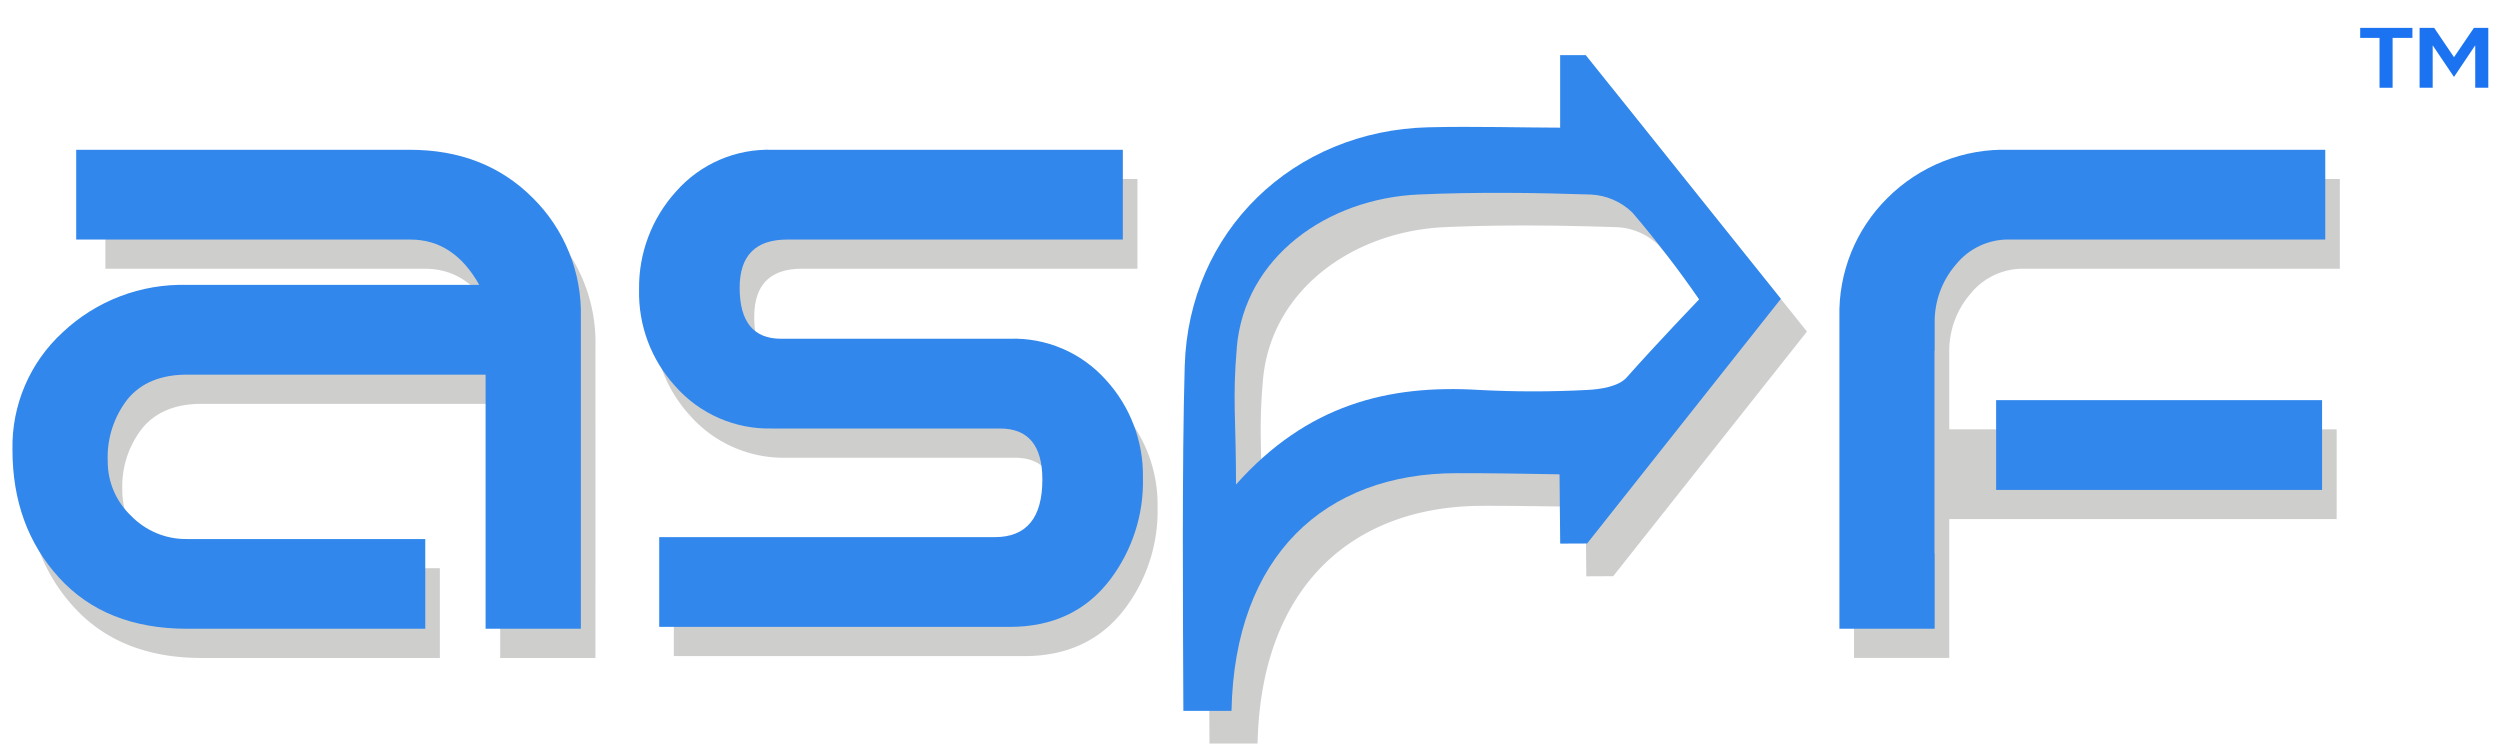 <svg xmlns="http://www.w3.org/2000/svg" xmlns:xlink="http://www.w3.org/1999/xlink" width="310.168" height="93.168" viewBox="0 0 310.168 93.168"><defs><clipPath id="a"><rect x="16" y="115" width="310.168" height="93.168" fill="none"/></clipPath><clipPath id="b"><rect width="335.168" height="335.168" fill="none"/></clipPath><clipPath id="d"><rect width="286.942" height="81.362" fill="none"/></clipPath><clipPath id="e"><path d="M144.339,139.319c.96-11.162,11.148-18.483,22.6-18.986,7.1-.311,14.224-.229,21.328.007a7.961,7.961,0,0,1,5.154,2.234,133.408,133.408,0,0,1,8.278,10.773s-5.129,5.337-8.984,9.684c-.985,1.114-3.208,1.478-4.892,1.554a127.332,127.332,0,0,1-13.4,0c-11.273-.687-21.348,1.81-30.179,11.732,0-8.13-.452-10.585.1-17m40.114-36.274v9c-4.292,0-10.668-.183-16.309-.047-16.818.4-29.785,12.907-30.269,29.632-.348,11.984-.215,30.78-.167,42.774h5.971c.385-19.277,11.583-29.47,27.9-29.493,4.266-.006,8.533.063,12.8.144l.08,8.595,3.34-.014c8.185-10.336,16.077-20.3,24.039-30.353l-24.211-30.241Z" transform="translate(-137.643 -103.045)" fill="#3187ec"/></clipPath><clipPath id="f"><path d="M22.746,112.977v11.136h41.47q5.385,0,8.537,5.626H36.506a21.645,21.645,0,0,0-15.43,5.878,19.215,19.215,0,0,0-6.237,14.574q0,9.522,5.778,15.868T36.506,172.4H66.055V161.27H36.506a9.479,9.479,0,0,1-6.96-2.89,9.272,9.272,0,0,1-2.889-6.778,11.691,11.691,0,0,1,2.494-7.721q2.5-3.006,7.355-3.007H73.54V172.4H85.358v-38.68A20.093,20.093,0,0,0,79.4,118.955q-5.961-5.979-15.267-5.978Z" transform="translate(-14.839 -112.977)" fill="#3187ec"/></clipPath><clipPath id="g"><rect width="40.44" height="11.136" fill="#3187ec"/></clipPath><clipPath id="h"><path d="M227.636,112.977a20.479,20.479,0,0,0-15.137,5.978,20.092,20.092,0,0,0-5.96,14.769V172.4h11.818v-9.357h-.024v-25.12h.024v-3.555a10.8,10.8,0,0,1,2.619-7.135,8.335,8.335,0,0,1,6.683-3.124h39.159V112.977Z" transform="translate(-206.538 -112.977)" fill="#3187ec"/></clipPath><clipPath id="i"><path d="M97.137,112.977a15.256,15.256,0,0,0-11.949,5.158,17.718,17.718,0,0,0-4.6,12.191,17.159,17.159,0,0,0,4.465,11.955,15.5,15.5,0,0,0,12.082,5.275h28.236q5.252,0,5.252,6.329,0,7.149-5.91,7.15H83.087V172.17h43.467q8.008,0,12.475-5.861a20.109,20.109,0,0,0,4.072-12.66,17.511,17.511,0,0,0-4.6-12.13,15.338,15.338,0,0,0-11.95-5.1H98.189q-5.122,0-5.122-6.329,0-5.977,5.91-5.977h41.63V112.977Z" transform="translate(-80.591 -112.977)" fill="#3187ec"/></clipPath></defs><g transform="translate(-16 -115)" clip-path="url(#a)" style="isolation:isolate"><g clip-path="url(#b)"><g clip-path="url(#b)"><g transform="translate(19.357 125.889)" opacity="0.5"><g clip-path="url(#d)"><path d="M187.2,115.473v-9h3.169l24.211,30.242-24.04,30.352-3.339.015-.082-8.6c-4.265-.083-8.531-.15-12.8-.144-16.312.024-27.508,10.217-27.9,29.493h-5.971c-.048-11.993-.181-30.79.167-42.773.485-16.725,13.451-29.229,30.269-29.632,5.641-.136,12.017.047,16.309.047m-40.214,44.27c8.831-9.921,18.907-12.418,30.178-11.731a127.344,127.344,0,0,0,13.4,0c1.684-.076,3.908-.441,4.894-1.554,3.853-4.348,8.984-9.684,8.984-9.684A133.646,133.646,0,0,0,196.166,126a7.978,7.978,0,0,0-5.156-2.234c-7.1-.235-14.229-.317-21.327-.006-11.45.5-21.639,7.823-22.6,18.986-.552,6.416-.1,8.869-.1,17" transform="translate(6.249 -106.469)" fill="#9d9d9c"/><path d="M86.89,175.468H75.071V143.937H38.038q-4.86,0-7.354,3.007a11.691,11.691,0,0,0-2.494,7.721,9.27,9.27,0,0,0,2.889,6.779,9.476,9.476,0,0,0,6.96,2.889H67.586v11.136H38.038q-10.115,0-15.889-6.347t-5.778-15.868a19.218,19.218,0,0,1,6.237-14.574,21.642,21.642,0,0,1,15.43-5.876H74.285q-3.152-5.628-8.537-5.627H26.089V116.04H65.662q9.3,0,15.267,5.978a20.094,20.094,0,0,1,5.962,14.769Z" transform="translate(-16.371 -104.723)" fill="#9d9d9c"/><path d="M128.087,175.233H84.619V164.1h41.629q5.911,0,5.91-7.151,0-6.328-5.252-6.328H98.671a15.5,15.5,0,0,1-12.083-5.275,17.162,17.162,0,0,1-4.465-11.955,17.7,17.7,0,0,1,4.6-12.191,15.255,15.255,0,0,1,11.949-5.159h43.467v11.136h-41.63q-5.908,0-5.91,5.978,0,6.33,5.123,6.329h28.366a15.34,15.34,0,0,1,11.949,5.1,17.509,17.509,0,0,1,4.6,12.131,20.114,20.114,0,0,1-4.071,12.659q-4.466,5.862-12.475,5.86" transform="translate(-4.378 -104.723)" fill="#9d9d9c"/><path d="M229.19,127.176a8.336,8.336,0,0,0-6.683,3.125,10.794,10.794,0,0,0-2.618,7.133V147.1h48.064v11.135H219.889v17.231H208.071V136.787a20.084,20.084,0,0,1,5.96-14.768,20.476,20.476,0,0,1,15.136-5.978h39.181v11.135Z" transform="translate(18.594 -104.723)" fill="#9d9d9c"/></g></g></g><g transform="translate(162.748 121.84)"><g clip-path="url(#e)"><rect width="74.305" height="81.362" transform="translate(-0.115)" fill="#3187ec"/></g></g><g transform="translate(17.546 133.584)"><g clip-path="url(#f)"><rect width="70.519" height="59.427" transform="translate(0 0)" fill="#3187ec"/></g></g><g transform="translate(263.653 164.645)"><g clip-path="url(#g)"><rect width="40.44" height="11.136" fill="#3187ec"/></g></g><g transform="translate(244.21 133.584)"><g clip-path="url(#h)"><rect width="60.279" height="59.427" transform="translate(0 0)" fill="#3187ec"/></g></g><g transform="translate(95.291 133.584)"><g clip-path="url(#i)"><rect width="60.31" height="63.567" transform="translate(-1.066 59.174) rotate(-88.968)" fill="#3187ec"/></g></g><g clip-path="url(#b)"><path d="M267.663,100.186v1.242h-2.458v6.187h-1.622v-6.187h-2.4v-1.242Z" transform="translate(47.639 18.273)" fill="#1c73f1"/><path d="M269.227,100.186l2.458,3.638,2.471-3.638h1.784v7.429h-1.621v-5.229h-.026l-2.608,3.889-2.621-3.889h-.024v5.229h-1.623v-7.429Z" transform="translate(48.776 18.273)" fill="#1c73f1"/></g></g></g></svg>